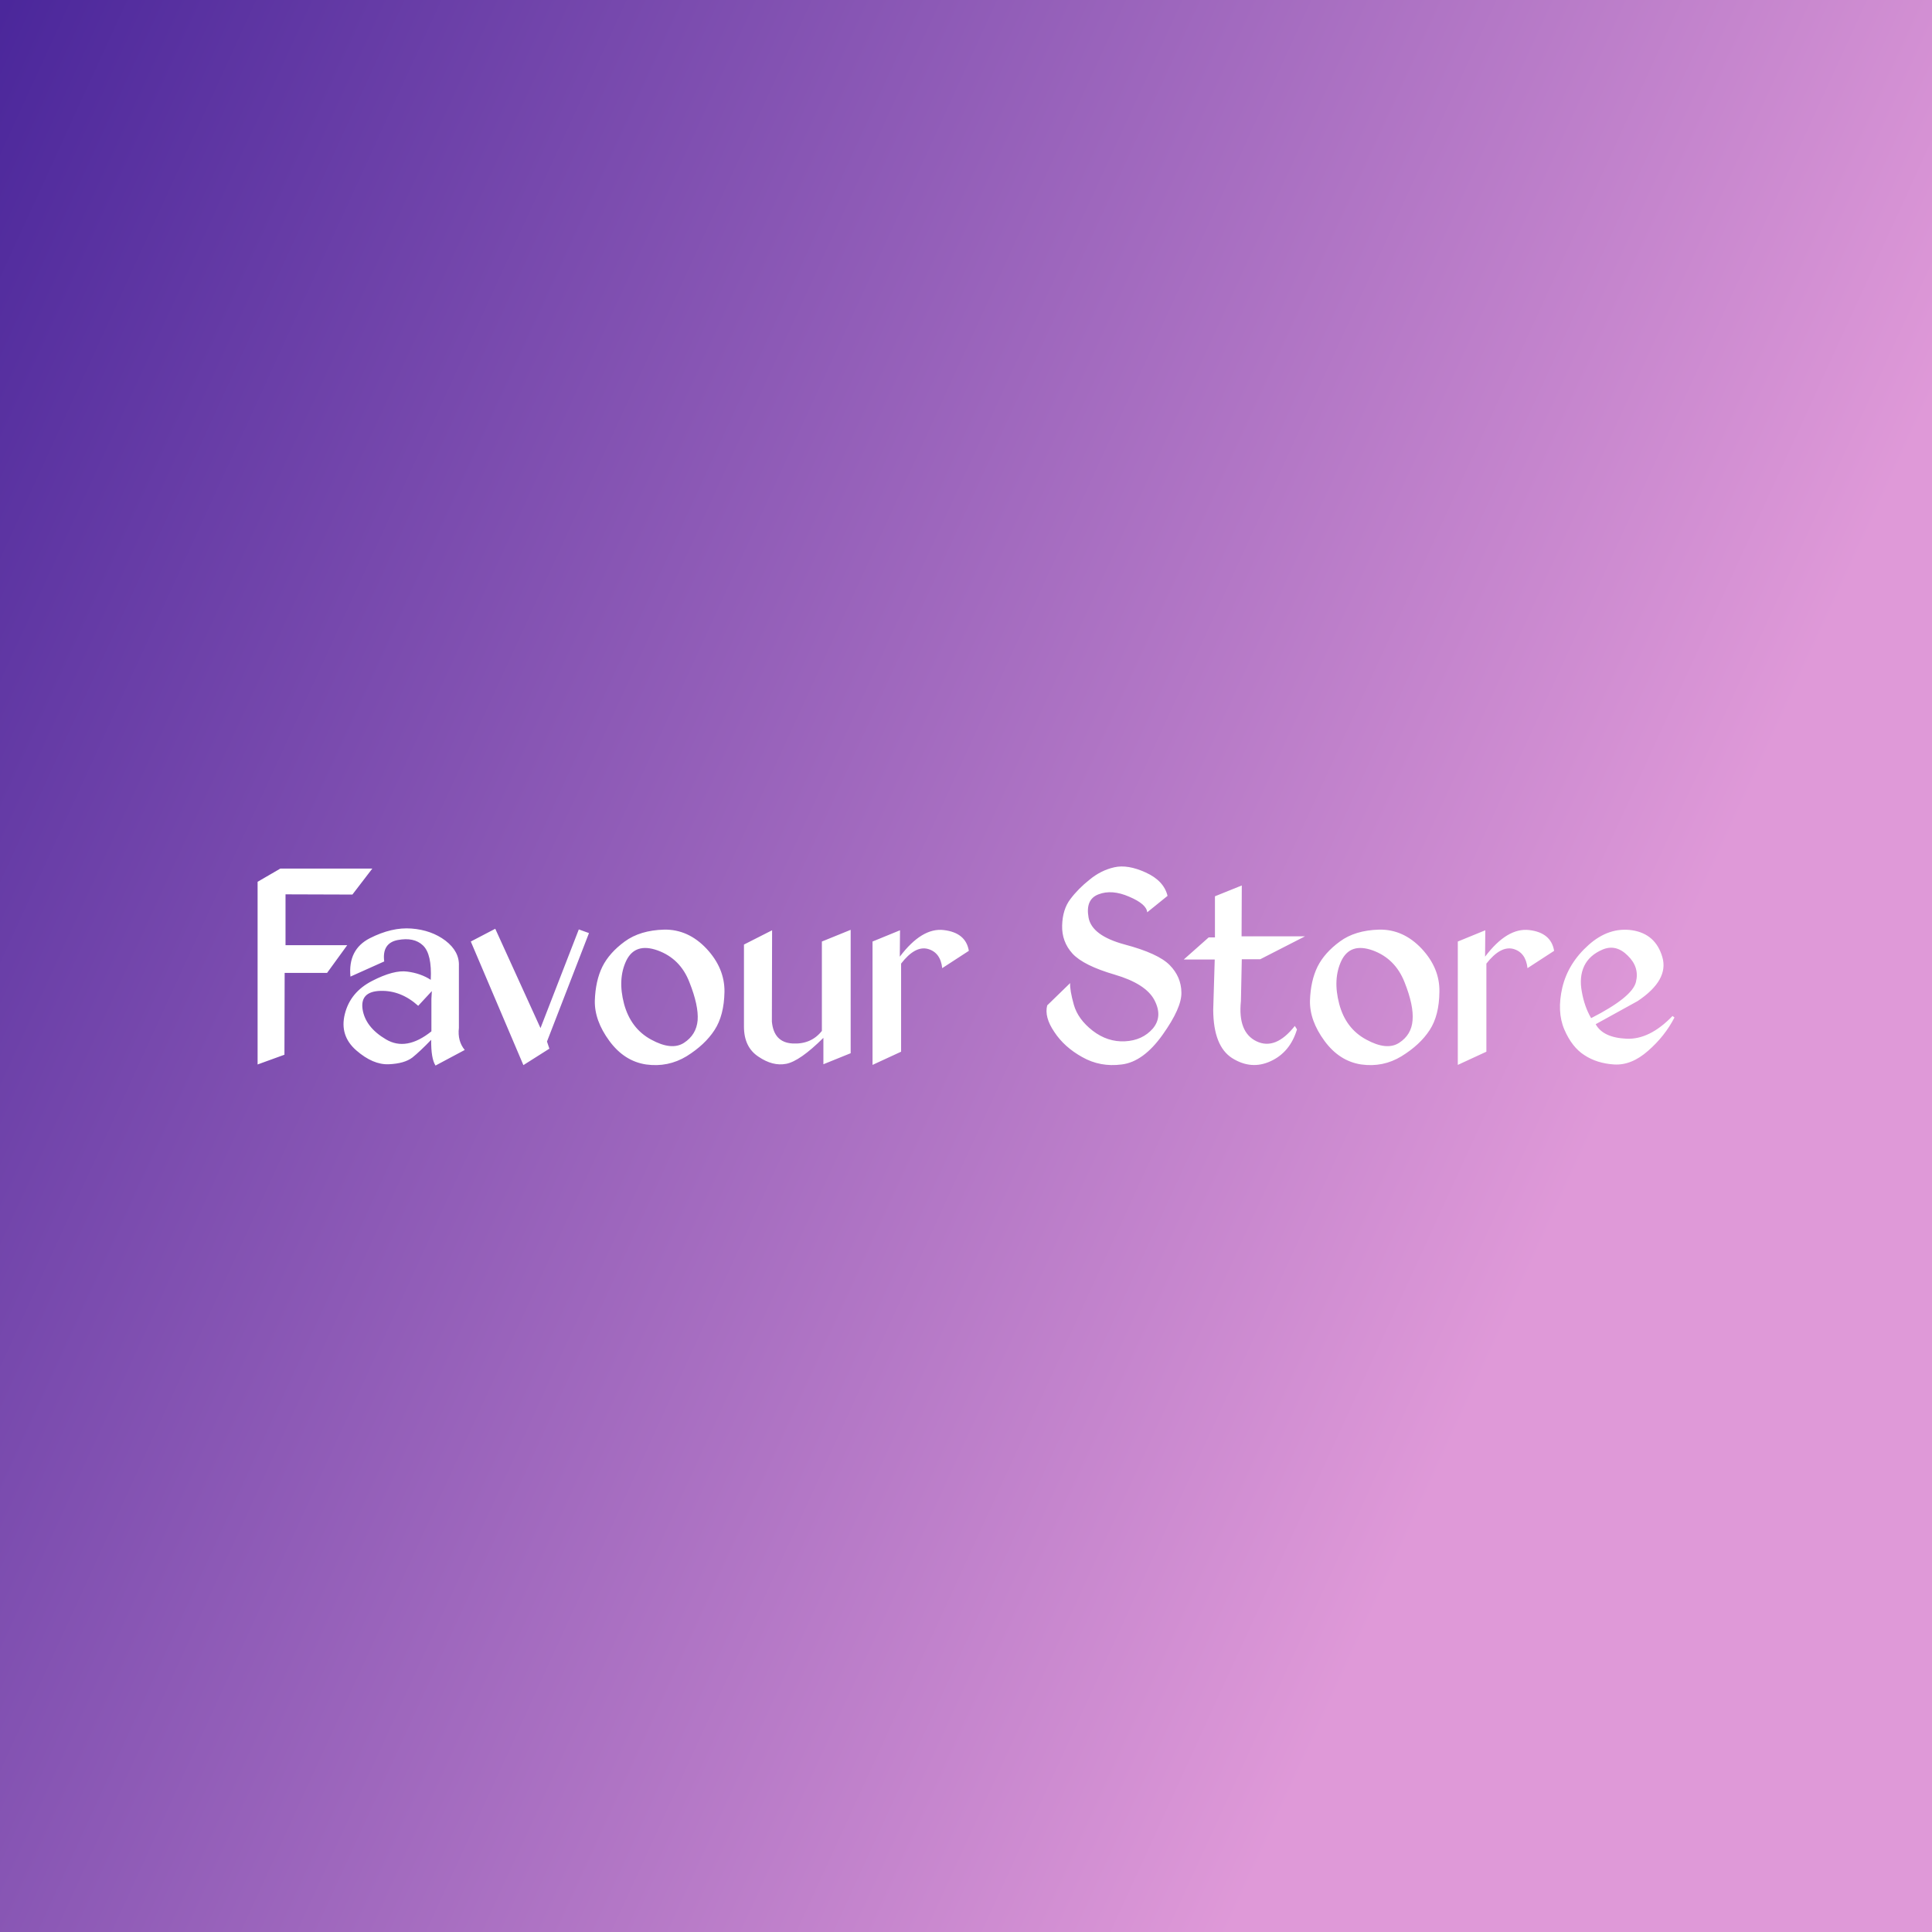 <svg data-v-fde0c5aa="" xmlns="http://www.w3.org/2000/svg" viewBox="0 0 300 300" class="font"><rect x="0" y="0" width="300" height="300" fill="#808080" stroke="none"/><!----><defs data-v-fde0c5aa=""><linearGradient data-v-fde0c5aa="" gradientTransform="rotate(25)" id="f6bb522c-2257-4de8-b0d5-b76dee0f8da7" x1="0%" y1="0%" x2="100%" y2="0%"><stop data-v-fde0c5aa="" offset="0%" stop-color="#4B279B" stop-opacity="1"></stop><stop data-v-fde0c5aa="" offset="100%" stop-color="#DF99D8" stop-opacity="1"></stop></linearGradient></defs><rect data-v-fde0c5aa="" fill="url(#f6bb522c-2257-4de8-b0d5-b76dee0f8da7)" x="0" y="0" width="300px" height="300px" class="logo-background-square"></rect><defs data-v-fde0c5aa=""><!----></defs><g data-v-fde0c5aa="" id="1b0d7d11-7e4c-404c-aff0-c421b05a2a8c" fill="#ffffff" transform="matrix(3.361,0,0,3.361,38.353,122.572)"><path d="M1.54 3.66L0.49 4.27L0.49 12.71L1.73 12.26L1.74 8.48L3.70 8.48L4.63 7.20L1.78 7.20L1.78 4.85L4.87 4.86L5.79 3.66L1.54 3.66ZM7.60 6.43L7.60 6.43L7.60 6.43Q6.69 6.36 5.67 6.88L5.67 6.88L5.67 6.88Q4.66 7.40 4.78 8.65L4.78 8.65L6.34 7.95L6.34 7.95Q6.23 7.10 6.97 6.96L6.97 6.96L6.97 6.96Q7.72 6.82 8.13 7.21L8.13 7.21L8.13 7.21Q8.55 7.61 8.49 8.80L8.49 8.80L8.49 8.80Q8.03 8.50 7.41 8.42L7.41 8.42L7.41 8.42Q6.79 8.33 5.78 8.85L5.78 8.85L5.78 8.85Q4.77 9.37 4.52 10.38L4.52 10.38L4.52 10.38Q4.27 11.38 5.05 12.06L5.05 12.06L5.05 12.06Q5.82 12.73 6.55 12.70L6.55 12.70L6.55 12.70Q7.27 12.67 7.64 12.39L7.64 12.39L7.64 12.39Q8.00 12.10 8.51 11.57L8.51 11.57L8.51 11.57Q8.50 12.44 8.71 12.76L8.71 12.76L10.06 12.04L10.06 12.04Q9.72 11.63 9.79 11.02L9.79 11.02L9.79 8.16L9.79 8.16Q9.82 7.49 9.17 6.99L9.17 6.99L9.17 6.99Q8.52 6.50 7.60 6.43ZM8.54 9.32L8.52 9.68L8.52 11.18L8.52 11.18Q7.36 12.11 6.42 11.55L6.42 11.55L6.42 11.55Q5.47 10.99 5.34 10.16L5.34 10.16L5.34 10.16Q5.22 9.34 6.16 9.31L6.16 9.31L6.16 9.31Q7.11 9.28 7.91 10.00L7.91 10.00L8.54 9.32ZM13.56 11.03L11.47 6.44L10.34 7.03L12.77 12.74L13.97 11.98L13.86 11.65L15.80 6.64L15.33 6.47L13.56 11.03ZM19.27 6.48L19.27 6.48L19.27 6.48Q18.16 6.51 17.45 7.03L17.45 7.03L17.45 7.03Q16.74 7.55 16.42 8.19L16.42 8.19L16.42 8.19Q16.10 8.84 16.07 9.76L16.07 9.76L16.07 9.76Q16.05 10.68 16.74 11.62L16.74 11.62L16.74 11.62Q17.43 12.56 18.44 12.71L18.44 12.71L18.44 12.71Q19.45 12.85 20.31 12.33L20.31 12.33L20.31 12.33Q21.16 11.80 21.60 11.12L21.60 11.12L21.60 11.12Q22.04 10.45 22.06 9.35L22.06 9.35L22.06 9.35Q22.07 8.26 21.23 7.36L21.23 7.36L21.23 7.36Q20.38 6.46 19.27 6.48ZM18.97 7.44L18.97 7.44L18.97 7.44Q20.02 7.82 20.44 8.91L20.44 8.91L20.44 8.91Q20.87 9.99 20.82 10.67L20.82 10.67L20.82 10.67Q20.76 11.34 20.19 11.71L20.19 11.71L20.19 11.71Q19.62 12.08 18.67 11.56L18.67 11.56L18.67 11.56Q17.73 11.05 17.42 9.91L17.42 9.91L17.42 9.91Q17.12 8.77 17.52 7.92L17.52 7.92L17.52 7.92Q17.93 7.07 18.97 7.44ZM26.63 12.70L27.89 12.19L27.89 6.49L26.56 7.03L26.56 11.16L26.56 11.16Q26.06 11.79 25.20 11.74L25.20 11.74L25.20 11.74Q24.34 11.69 24.25 10.73L24.25 10.73L24.26 6.51L22.96 7.17L22.96 10.96L22.96 10.96Q22.96 11.91 23.63 12.35L23.63 12.35L23.63 12.35Q24.29 12.80 24.91 12.68L24.91 12.68L24.91 12.68Q25.54 12.56 26.63 11.48L26.63 11.48L26.63 12.70ZM30.17 6.51L28.90 7.03L28.90 12.73L30.22 12.12L30.22 8.05L30.22 8.05Q30.86 7.22 31.45 7.37L31.45 7.37L31.45 7.37Q32.04 7.53 32.12 8.26L32.12 8.26L33.35 7.46L33.35 7.46Q33.21 6.62 32.19 6.50L32.19 6.50L32.19 6.50Q31.18 6.38 30.16 7.73L30.16 7.73L30.17 6.51ZM40.07 3.60L40.07 3.60L40.07 3.60Q39.45 3.74 38.93 4.17L38.93 4.17L38.93 4.17Q38.40 4.59 38.04 5.07L38.04 5.07L38.04 5.07Q37.68 5.54 37.66 6.29L37.66 6.29L37.66 6.29Q37.64 7.04 38.14 7.59L38.14 7.59L38.14 7.59Q38.65 8.14 40.09 8.56L40.09 8.56L40.09 8.56Q41.52 8.98 41.92 9.73L41.92 9.73L41.92 9.73Q42.32 10.49 41.85 11.05L41.85 11.05L41.85 11.05Q41.37 11.60 40.56 11.64L40.56 11.64L40.56 11.64Q39.76 11.68 39.07 11.15L39.07 11.15L39.07 11.15Q38.39 10.62 38.20 9.95L38.20 9.95L38.20 9.95Q38.01 9.27 38.03 8.95L38.03 8.95L36.97 9.98L36.97 9.98Q36.83 10.52 37.30 11.21L37.30 11.21L37.30 11.21Q37.76 11.91 38.59 12.37L38.59 12.37L38.59 12.37Q39.42 12.84 40.41 12.71L40.41 12.71L40.41 12.71Q41.41 12.59 42.30 11.34L42.30 11.34L42.30 11.34Q43.19 10.09 43.17 9.38L43.17 9.38L43.17 9.38Q43.16 8.66 42.63 8.12L42.63 8.12L42.63 8.12Q42.10 7.58 40.56 7.17L40.56 7.17L40.56 7.17Q39.03 6.76 38.88 5.92L38.88 5.92L38.88 5.92Q38.73 5.08 39.34 4.85L39.34 4.85L39.34 4.85Q39.96 4.61 40.76 4.96L40.76 4.96L40.76 4.96Q41.56 5.30 41.59 5.68L41.59 5.68L42.53 4.92L42.53 4.92Q42.36 4.22 41.52 3.84L41.52 3.84L41.52 3.84Q40.69 3.46 40.07 3.60ZM45.96 4.44L44.72 4.94L44.72 6.84L44.43 6.84L43.28 7.86L44.71 7.86L44.64 10.19L44.64 10.19Q44.65 11.87 45.52 12.42L45.52 12.42L45.52 12.42Q46.40 12.97 47.29 12.56L47.29 12.56L47.29 12.56Q48.19 12.15 48.51 11.09L48.51 11.09L48.41 10.93L48.41 10.93Q47.52 12.06 46.64 11.64L46.64 11.64L46.64 11.64Q45.77 11.22 45.92 9.78L45.92 9.78L45.96 7.85L46.81 7.85L48.88 6.79L45.95 6.79L45.96 4.44ZM52.31 6.48L52.31 6.48L52.31 6.48Q51.19 6.51 50.49 7.03L50.49 7.03L50.49 7.03Q49.78 7.55 49.46 8.19L49.46 8.19L49.46 8.19Q49.14 8.84 49.11 9.76L49.11 9.76L49.11 9.76Q49.09 10.68 49.78 11.62L49.78 11.62L49.78 11.62Q50.47 12.56 51.48 12.71L51.48 12.71L51.48 12.71Q52.49 12.85 53.34 12.33L53.34 12.33L53.34 12.33Q54.20 11.80 54.64 11.12L54.64 11.12L54.64 11.12Q55.08 10.45 55.09 9.35L55.09 9.35L55.09 9.35Q55.11 8.26 54.27 7.36L54.27 7.36L54.27 7.36Q53.42 6.46 52.31 6.48ZM52.01 7.44L52.01 7.44L52.01 7.44Q53.05 7.82 53.48 8.91L53.48 8.91L53.48 8.91Q53.91 9.99 53.85 10.67L53.85 10.67L53.85 10.67Q53.80 11.34 53.23 11.71L53.23 11.71L53.23 11.71Q52.66 12.08 51.71 11.56L51.71 11.56L51.71 11.56Q50.76 11.05 50.46 9.91L50.46 9.91L50.46 9.91Q50.16 8.77 50.56 7.92L50.56 7.92L50.56 7.92Q50.97 7.07 52.01 7.44ZM57.21 6.51L55.94 7.03L55.94 12.73L57.26 12.12L57.26 8.05L57.26 8.05Q57.91 7.22 58.50 7.37L58.50 7.37L58.50 7.37Q59.08 7.53 59.16 8.26L59.16 8.26L60.39 7.46L60.39 7.46Q60.25 6.62 59.24 6.50L59.24 6.50L59.24 6.50Q58.22 6.38 57.20 7.73L57.20 7.73L57.21 6.51ZM64.00 6.51L64.00 6.51L64.00 6.51Q62.92 6.35 61.98 7.19L61.98 7.19L61.98 7.19Q61.04 8.03 60.77 9.15L60.77 9.15L60.77 9.15Q60.51 10.27 60.86 11.09L60.86 11.09L60.86 11.09Q61.21 11.91 61.79 12.28L61.79 12.28L61.79 12.28Q62.37 12.66 63.16 12.71L63.16 12.71L63.16 12.71Q63.96 12.76 64.73 12.08L64.73 12.08L64.73 12.08Q65.50 11.41 65.95 10.54L65.95 10.54L65.86 10.47L65.86 10.47Q64.80 11.57 63.73 11.52L63.73 11.52L63.73 11.52Q62.65 11.47 62.31 10.85L62.31 10.85L64.25 9.78L64.25 9.78Q65.70 8.81 65.39 7.75L65.39 7.75L65.39 7.75Q65.08 6.68 64.00 6.51ZM61.78 8.16L61.78 8.16L61.78 8.16Q62.02 7.66 62.63 7.40L62.63 7.40L62.63 7.40Q63.25 7.14 63.79 7.68L63.79 7.68L63.79 7.68Q64.34 8.21 64.17 8.90L64.17 8.90L64.17 8.90Q64.00 9.60 62.10 10.57L62.10 10.57L62.10 10.57Q61.79 10.04 61.67 9.35L61.67 9.35L61.67 9.35Q61.54 8.67 61.78 8.16Z"></path></g><!----><!----></svg>